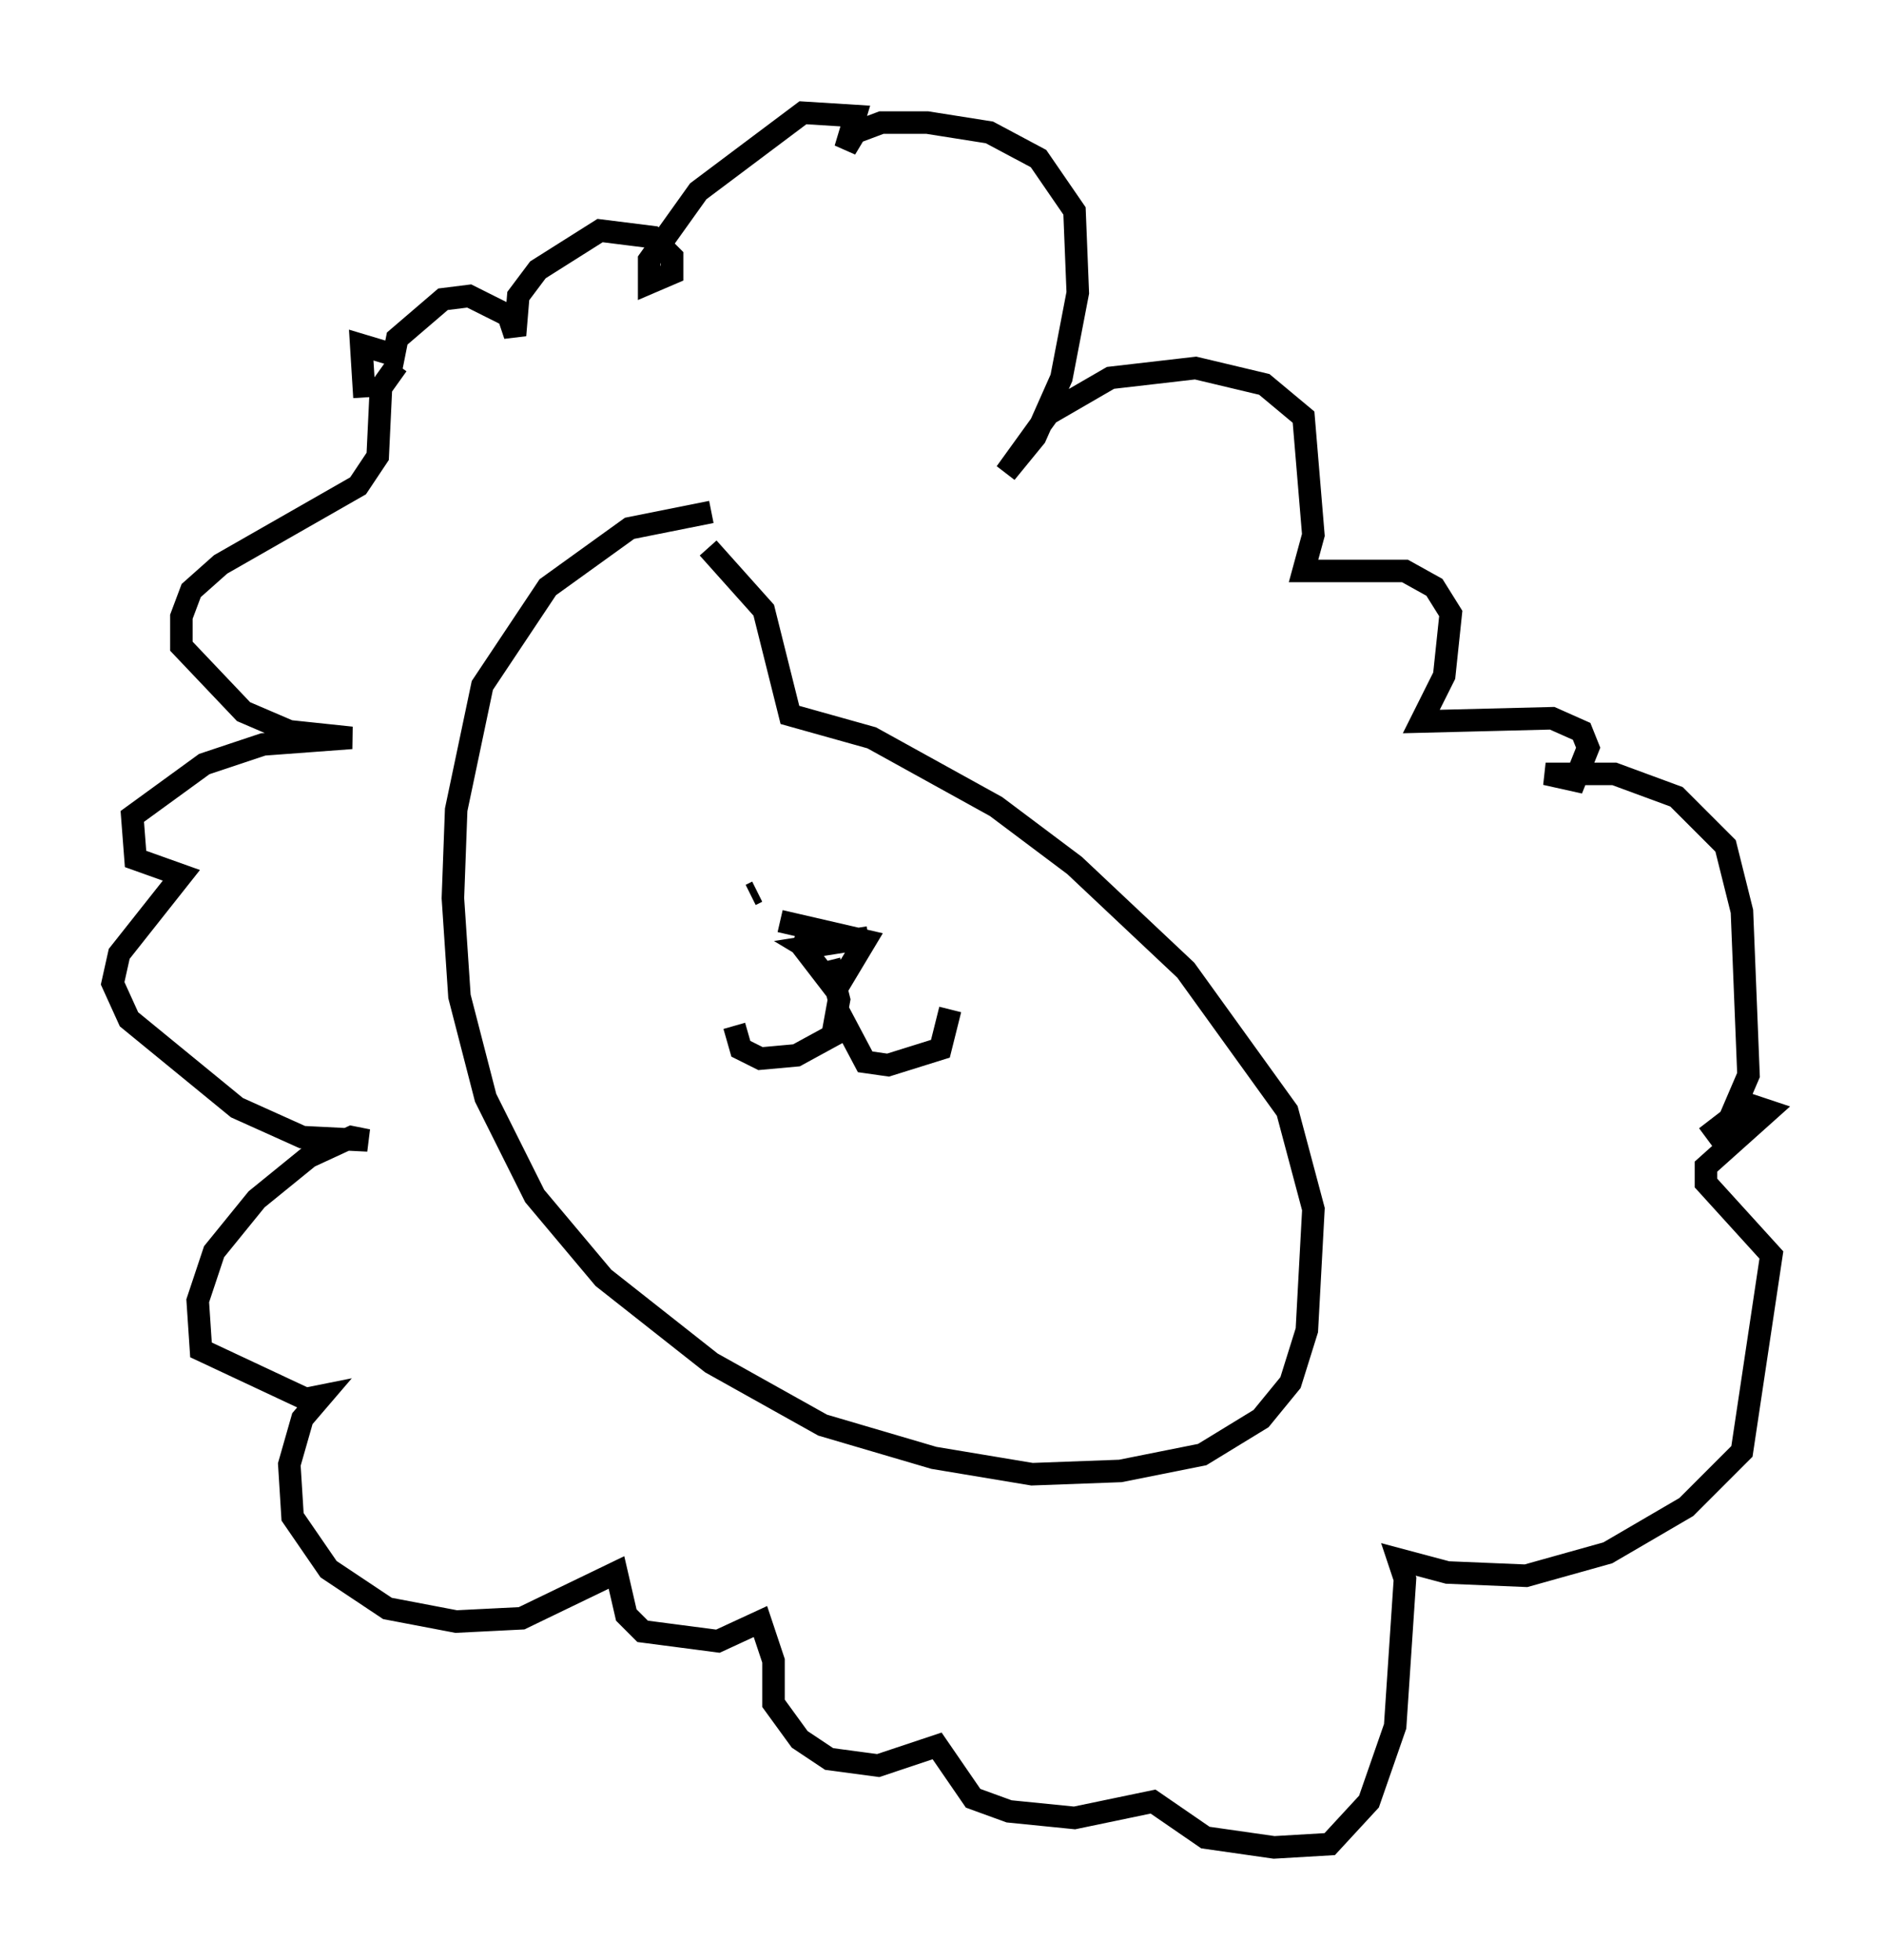<?xml version="1.0" encoding="utf-8" ?>
<svg baseProfile="full" height="86.983" version="1.1" width="83.642" xmlns="http://www.w3.org/2000/svg" xmlns:ev="http://www.w3.org/2001/xml-events" xmlns:xlink="http://www.w3.org/1999/xlink"><defs /><rect fill="white" height="86.983" width="83.642" x="0" y="0" /><path d="M33.905, 23.883 m-2.324, -1.162 l-3.631, 0.726 -3.631, 2.615 l-2.905, 4.358 -1.162, 5.52 l-0.145, 3.922 0.291, 4.358 l1.162, 4.503 2.179, 4.358 l3.05, 3.631 4.793, 3.777 l4.939, 2.76 4.939, 1.453 l4.358, 0.726 3.922, -0.145 l3.631, -0.726 2.615, -1.598 l1.307, -1.598 0.726, -2.324 l0.291, -5.374 -1.162, -4.358 l-4.503, -6.246 -4.939, -4.648 l-3.486, -2.615 -5.52, -3.05 l-3.631, -1.017 -1.162, -4.648 l-2.469, -2.76 m3.196, 16.559 l3.777, 0.872 -1.307, 2.179 l-1.453, -1.888 0.145, -0.436 m2.76, 0.0 l-2.76, 0.436 0.726, 0.436 m0.291, 0.145 l0.436, 1.743 -0.291, 1.598 l-1.598, 0.872 -1.598, 0.145 l-0.872, -0.436 -0.291, -1.017 m4.503, -0.872 l1.307, 2.469 1.017, 0.145 l2.324, -0.726 0.436, -1.743 m-8.86, -5.084 l0.291, -0.145 m8.134, -0.581 l0.0, 0.0 m-24.112, -22.804 l-0.726, 1.017 -0.145, 3.05 l-0.872, 1.307 -6.101, 3.486 l-1.307, 1.162 -0.436, 1.162 l0.0, 1.307 2.76, 2.905 l2.034, 0.872 2.76, 0.291 l-3.922, 0.291 -2.615, 0.872 l-3.196, 2.324 0.145, 1.888 l2.034, 0.726 -2.76, 3.486 l-0.291, 1.307 0.726, 1.598 l4.793, 3.922 2.905, 1.307 l2.905, 0.145 -0.726, -0.145 l-1.888, 0.872 -2.324, 1.888 l-1.888, 2.324 -0.726, 2.179 l0.145, 2.179 4.648, 2.179 l0.726, -0.145 -0.872, 1.017 l-0.581, 2.034 0.145, 2.324 l1.598, 2.324 2.615, 1.743 l3.05, 0.581 2.905, -0.145 l4.212, -2.034 0.436, 1.888 l0.726, 0.726 3.341, 0.436 l1.888, -0.872 0.581, 1.743 l0.0, 1.888 1.162, 1.598 l1.307, 0.872 2.179, 0.291 l2.615, -0.872 1.598, 2.324 l1.598, 0.581 2.905, 0.291 l3.486, -0.726 2.324, 1.598 l3.05, 0.436 2.469, -0.145 l1.743, -1.888 1.162, -3.341 l0.436, -6.536 -0.291, -0.872 l2.179, 0.581 3.486, 0.145 l3.631, -1.017 3.486, -2.034 l2.469, -2.469 1.307, -8.715 l-2.905, -3.196 0.0, -0.726 l2.76, -2.469 -0.872, -0.291 l-1.888, 1.453 1.017, -0.726 l0.872, -2.034 -0.291, -7.263 l-0.726, -2.905 -2.179, -2.179 l-2.76, -1.017 -3.05, 0.0 l1.307, 0.291 0.581, -1.453 l-0.291, -0.726 -1.307, -0.581 l-5.81, 0.145 1.017, -2.034 l0.291, -2.76 -0.726, -1.162 l-1.307, -0.726 -4.503, 0.0 l0.436, -1.598 -0.436, -5.229 l-1.743, -1.453 -3.05, -0.726 l-3.777, 0.436 -2.76, 1.598 l-1.888, 2.615 1.307, -1.598 l1.162, -2.615 0.726, -3.777 l-0.145, -3.631 -1.598, -2.324 l-2.179, -1.162 -2.76, -0.436 l-2.034, 0.0 -1.162, 0.436 l-0.436, 0.726 0.436, -1.453 l-2.324, -0.145 -4.648, 3.486 l-2.179, 3.05 0.0, 1.017 l1.017, -0.436 0.0, -0.726 l-0.872, -0.872 -2.324, -0.291 l-2.76, 1.743 -0.872, 1.162 l-0.145, 1.743 -0.291, -0.872 l-1.743, -0.872 -1.162, 0.145 l-2.034, 1.743 -0.145, 0.726 l-1.453, -0.436 0.145, 2.324 " fill="none" stroke="black" stroke-width="1" /></svg>
